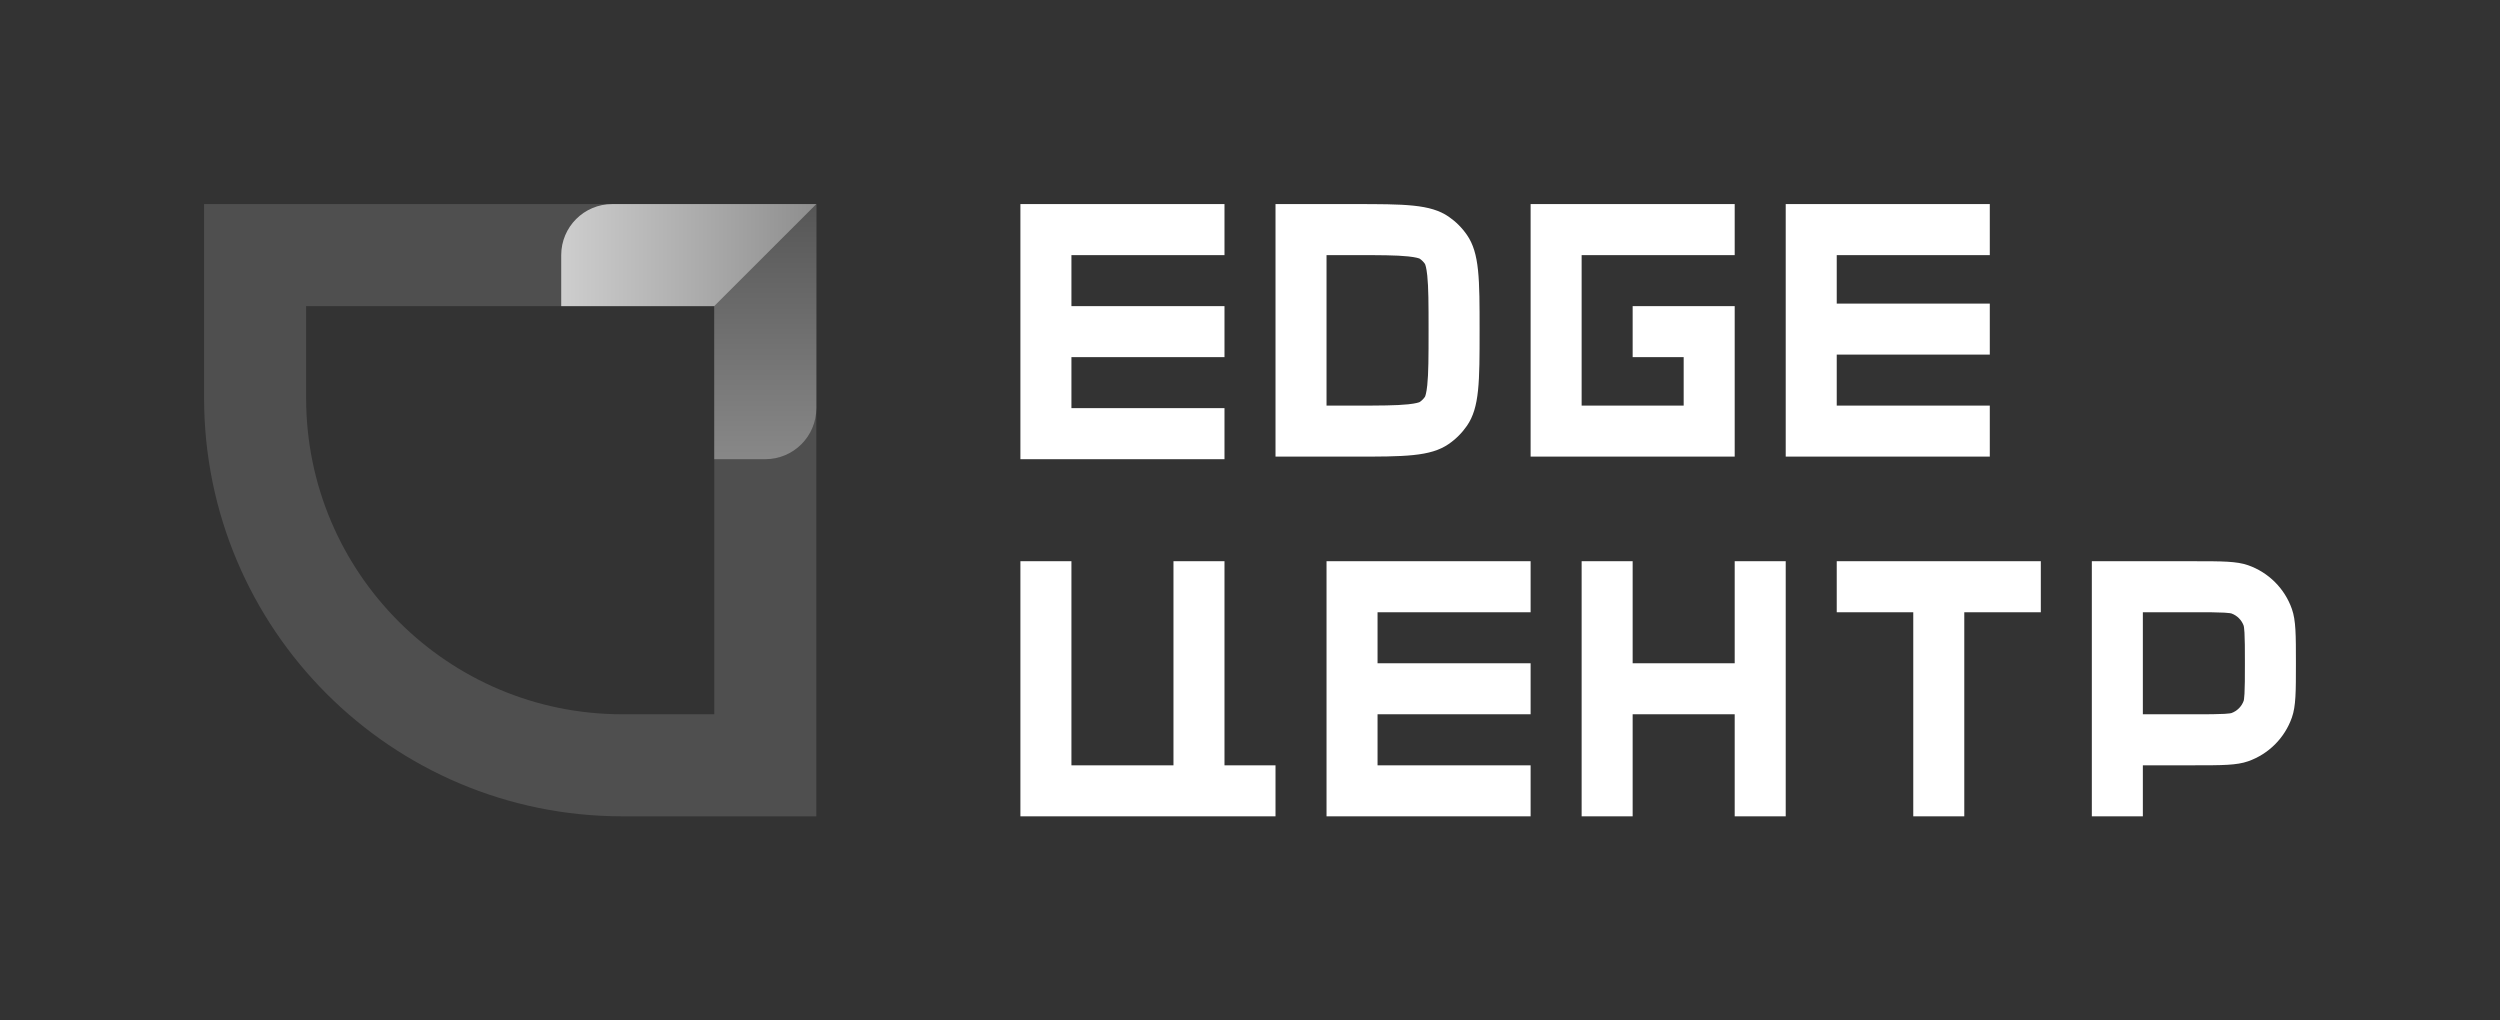 <svg width="980" height="400" viewBox="0 0 980 400" fill="none" xmlns="http://www.w3.org/2000/svg">
<rect x="0" y="0" width="980" height="400" fill="#333333" stroke="none"/>
<path opacity="0.14" d="M100 100H300V300H244C164.471 300 100 235.529 100 156V100Z" stroke="white" stroke-width="40"/>
<path d="M320 160C320 171.046 311.046 180 300 180L280 180L280 120L320 80L320 160Z" fill="url(#paint0_linear_26_3396)"/>
<path d="M220 120L220 100C220 88.954 228.954 80 240 80L320 80L280 120L220 120Z" fill="url(#paint1_linear_26_3396)"/>
<path fill-rule="evenodd" clip-rule="evenodd" d="M400 80H420H480V100H420V120H480V140H420V160H480V180H420H400V160V140V120V100V80ZM420 220H400V300V320H420H460H480H500V300H480V220H460V300H420V220ZM820 220H840H860C871.172 220 876.757 220 881.248 221.571C889.291 224.386 895.614 230.709 898.429 238.752C900 243.243 900 248.828 900 260C900 271.172 900 276.757 898.429 281.248C895.614 289.291 889.291 295.614 881.248 298.429C876.757 300 871.172 300 860 300H840V320H820V300V280V240V220ZM860 280H840V240H860C865.82 240 869.326 240.008 871.96 240.162C873.818 240.271 874.534 240.425 874.675 240.46C876.946 241.266 878.734 243.054 879.54 245.325C879.575 245.466 879.729 246.182 879.838 248.04C879.992 250.674 880 254.18 880 260C880 265.82 879.992 269.326 879.838 271.96C879.729 273.819 879.575 274.534 879.54 274.675C878.734 276.946 876.946 278.734 874.675 279.54C874.534 279.575 873.818 279.729 871.96 279.838C869.326 279.992 865.82 280 860 280ZM874.684 240.463C874.695 240.466 874.702 240.468 874.702 240.468C874.702 240.468 874.701 240.467 874.699 240.467L874.698 240.466L874.684 240.463ZM879.532 245.298C879.532 245.298 879.534 245.304 879.537 245.316C879.534 245.305 879.532 245.299 879.532 245.298ZM879.532 274.702C879.532 274.702 879.534 274.696 879.537 274.684L879.534 274.696L879.532 274.702ZM874.702 279.532C874.702 279.532 874.696 279.534 874.684 279.537L874.697 279.533L874.702 279.532ZM540 220H520V240V260V280V300V320H540H600V300H540V280H600V260H540V240H600V220H540ZM720 80H700V100V119V139V159V179H720H780V159H720V139H780V119H720V100H780V80H720ZM530.5 100H520V159H530.5C540.996 159 547.327 158.975 551.982 158.49C555.125 158.163 556.267 157.723 556.538 157.589C556.638 157.54 556.619 157.533 556.537 157.589C557.34 157.036 558.036 156.34 558.589 155.537C558.533 155.619 558.54 155.638 558.589 155.538C558.723 155.267 559.163 154.125 559.49 150.982C559.975 146.327 560 139.996 560 129.5C560 119.004 559.975 112.673 559.49 108.018C559.163 104.875 558.723 103.733 558.589 103.462C558.54 103.362 558.533 103.381 558.589 103.463C558.036 102.659 557.34 101.964 556.537 101.411C556.619 101.467 556.638 101.46 556.538 101.411C556.267 101.277 555.125 100.837 551.982 100.51C547.327 100.025 540.996 100 530.5 100ZM520 80H500V100V159V179H520H530.5C550.639 179 560.709 179 567.881 174.061C570.692 172.125 573.125 169.692 575.061 166.881C580 159.709 580 149.639 580 129.5C580 109.361 580 99.291 575.061 92.119C573.125 89.308 570.692 86.875 567.881 84.939C560.709 80 550.639 80 530.5 80H520ZM600 100V80H620H680V100H620V159H660V140H640V120H660H680V140V159V179H660H620H600V159V100ZM750 220H720V240H750V320H770V240H800V220H770H750ZM640 220H620V260V280V320H640V280H680V320H700V280V260V220H680V260H640V220Z" fill="white"/>
<defs>
<linearGradient id="paint0_linear_26_3396" x1="300" y1="180" x2="300" y2="80" gradientUnits="userSpaceOnUse">
<stop stop-color="#888888"/>
<stop offset="1" stop-color="#565656"/>
</linearGradient>
<linearGradient id="paint1_linear_26_3396" x1="220" y1="100" x2="320" y2="100" gradientUnits="userSpaceOnUse">
<stop stop-color="#CECECE"/>
<stop offset="1" stop-color="#8E8E8E"/>
</linearGradient>
</defs>
</svg>
